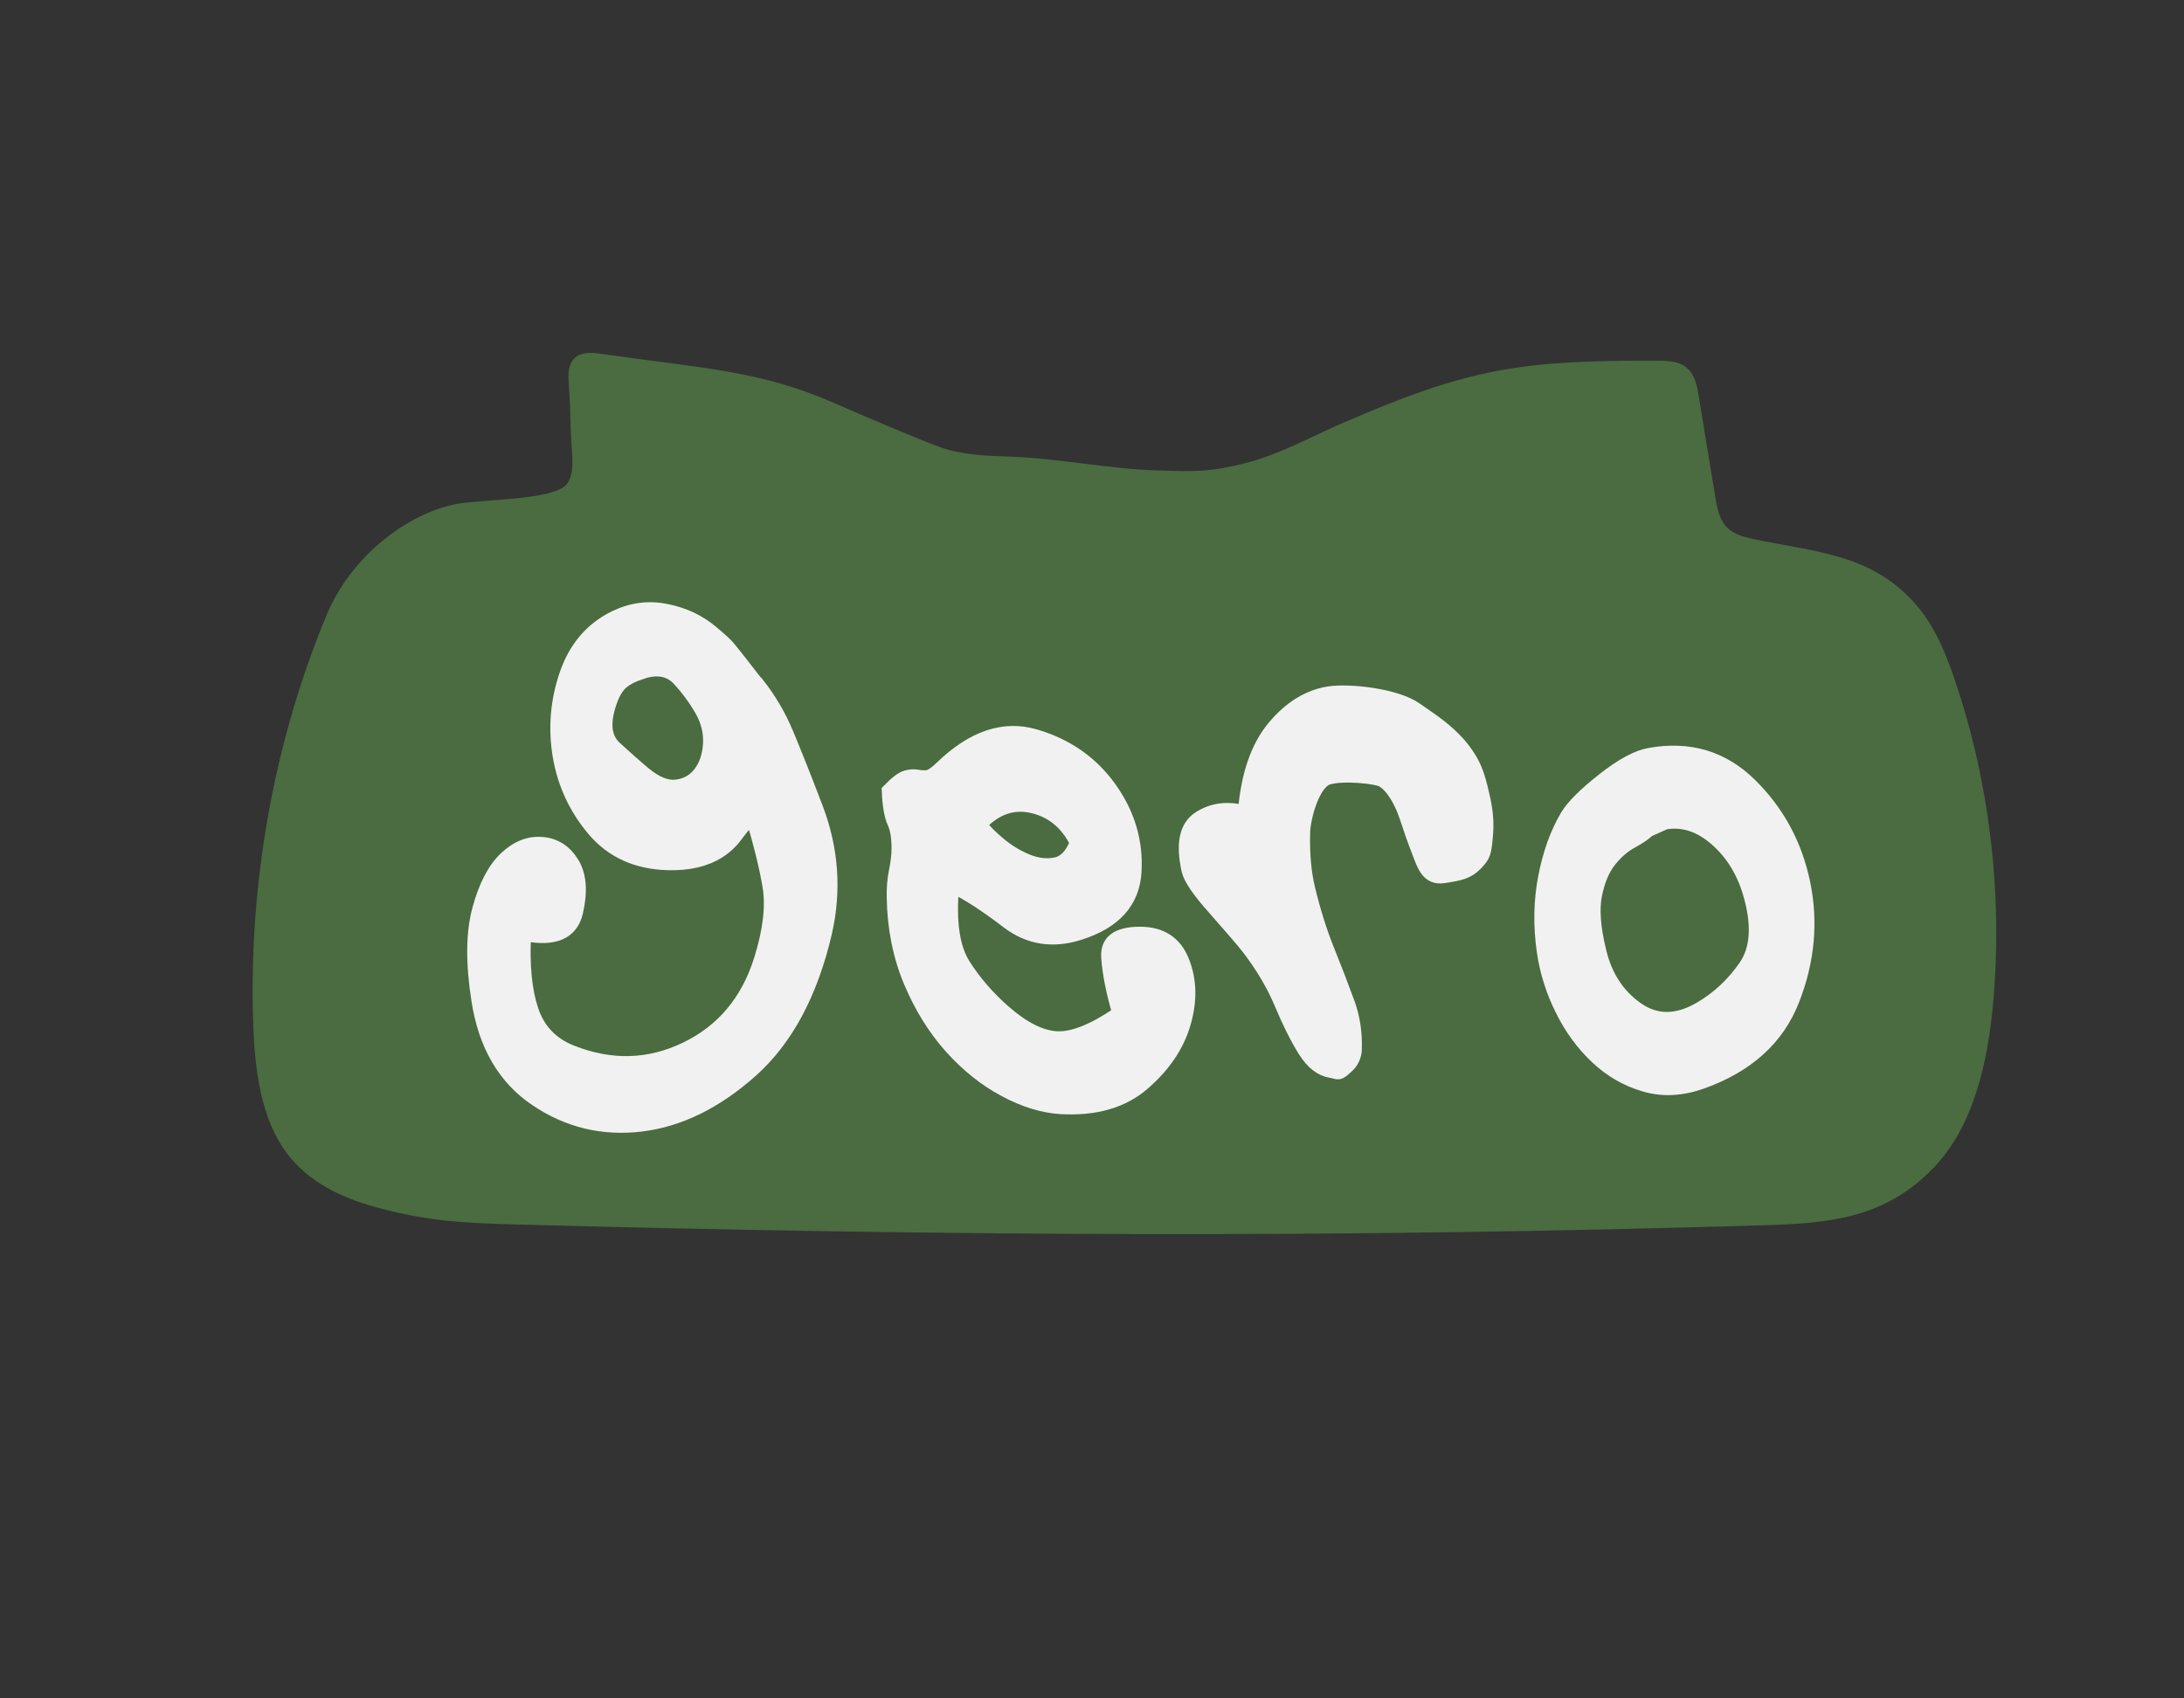 <?xml version="1.0" encoding="UTF-8"?>
<svg id="Nameplates" xmlns="http://www.w3.org/2000/svg" viewBox="0 0 180 140">
  <rect x="0" y="0" width="180" height="140" fill="#333333" stroke="none"/>
  <defs>
    <style>
      .cls-1 {
        fill: #f1f1f1;
        stroke: #f1f1f1;
        stroke-miterlimit: 10;
      }

      .cls-2 {
        fill: #4a6c40;
        stroke-width: 0px;
      }
    </style>
  </defs>
  <path class="cls-2" d="M26.75,51.1c-4.24,10.38-6.27,21.89-5.88,33.3.13,3.79.62,7.82,2.81,10.71,1.82,2.4,4.57,3.65,7.3,4.4,4.29,1.17,7.31,1.31,11.73,1.43,35.65.95,67.02,1.13,102.67.06,5.46-.16,10.01-.59,14.01-4.77,3.3-3.45,4.47-8.75,4.9-13.78.76-8.9-.33-17.99-3.16-26.34-.73-2.17-1.61-4.33-3.01-6.02-3.68-4.44-8.32-4.54-13.63-5.66-.86-.18-1.77-.43-2.34-1.16-.49-.63-.64-1.49-.78-2.31-.45-2.74-.9-5.48-1.35-8.22-.13-.82-.29-1.69-.83-2.26-.65-.7-1.65-.75-2.56-.75-11.29-.03-15.53.6-26.06,5.18-2.61,1.14-5.14,2.55-7.87,3.25-2.95.76-4.29.72-7.31.62-4.09-.13-8.25-1.02-12.34-1.15-1.85-.06-3.72-.13-5.48-.74-1.74-.61-7.01-2.87-8.71-3.62-6.2-2.74-10.87-2.89-19.36-4.11-.81-.12-1.78-.17-2.3.54-.4.54-.37,1.32-.32,2.02.2,2.67.06,2.79.26,5.46.06.89.11,1.86-.33,2.6-.79,1.32-5.52,1.34-8.48,1.66-4.25.46-9.53,4.27-11.58,9.68Z"/>
  <g>
    <path class="cls-1" d="M62.49,56.35c.97,1.23,1.76,2.57,2.37,4.01.77,1.84,1.6,3.94,2.49,6.28,1.27,3.36,1.51,6.78.72,10.25-1.17,5.02-3.21,8.83-6.13,11.43-2.92,2.6-5.96,4.08-9.11,4.46-3.16.37-6.05-.32-8.68-2.1-2.63-1.77-4.23-4.52-4.8-8.24-.48-3.06-.46-5.56.07-7.49.52-1.94,1.26-3.35,2.21-4.25s1.97-1.3,3.05-1.21c1.08.09,1.93.63,2.54,1.62.62,1,.73,2.36.33,4.09-.4,1.73-1.83,2.36-4.28,1.88-.13,2.5.07,4.56.61,6.18.54,1.62,1.62,2.75,3.23,3.39,3.24,1.29,6.37,1.2,9.39-.25,3.02-1.46,5.07-3.89,6.14-7.32.75-2.4.98-4.42.7-6.05s-.74-3.51-1.38-5.62c-.45.47-.87.97-1.25,1.49-.38.52-.86.97-1.43,1.34-1.12.71-2.53,1.04-4.25.99-2.58-.07-4.63-1.01-6.14-2.79-1.51-1.79-2.45-3.83-2.84-6.12-.38-2.29-.2-4.54.56-6.75.76-2.21,2.11-3.79,4.06-4.74,1.38-.66,2.79-.85,4.25-.55,1.46.29,2.71.88,3.77,1.77.85.71,1.23,1.07,1.46,1.36.63.76,1.32,1.68,1.89,2.4l.42.54ZM52.86,55.49c-.66.22-1.17.48-1.53.78-.36.29-.67.76-.91,1.4-.68,1.8-.58,3.1.31,3.92.88.81,1.68,1.52,2.4,2.12.96.8,1.83,1.15,2.63,1.05.79-.1,1.42-.46,1.89-1.08s.73-1.4.79-2.34c.06-.94-.16-1.86-.66-2.75-.54-.94-1.17-1.8-1.9-2.58-.73-.78-1.74-.95-3.02-.52Z"/>
    <path class="cls-1" d="M92.16,83.49c-.5-1.69-.8-3.21-.9-4.55-.1-1.35.77-2.03,2.62-2.05,1.8-.02,3.01.75,3.63,2.31.63,1.56.67,3.27.14,5.12-.53,1.86-1.65,3.53-3.36,5.02-1.7,1.49-3.98,2.16-6.84,2-1.51-.09-3.07-.57-4.68-1.44-1.61-.86-3.1-2.05-4.45-3.56-1.35-1.51-2.47-3.31-3.35-5.41-.88-2.1-1.35-4.42-1.39-6.96-.02-.78.05-1.5.18-2.17.14-.67.21-1.28.22-1.83,0-.9-.11-1.63-.36-2.17-.25-.54-.4-1.43-.45-2.65.64-.66,1.14-1.04,1.49-1.14.35-.1.66-.12.92-.07.26.05.53.07.8.05.27-.02.66-.27,1.17-.76,2.6-2.52,5.2-3.39,7.81-2.61,2.61.77,4.67,2.22,6.18,4.34,1.51,2.12,2.19,4.43,2.04,6.92-.15,2.49-1.68,4.19-4.6,5.11-2.22.71-4.22.39-5.98-.96-1.76-1.35-3.25-2.31-4.46-2.9-.25,2.87.06,4.99.94,6.38.88,1.39,1.98,2.66,3.31,3.83,1.6,1.4,3.05,2.12,4.35,2.17,1.3.05,2.98-.62,5.04-2.03ZM88.66,69.46c-.78-1.56-1.96-2.54-3.53-2.92-1.57-.38-3,.09-4.28,1.42.34.47.87,1,1.58,1.59.71.59,1.47,1.04,2.26,1.36.79.32,1.56.41,2.29.27s1.29-.72,1.68-1.72Z"/>
    <path class="cls-1" d="M102.53,66.88c.25-3.04,1.06-5.37,2.43-7,1.37-1.63,2.91-2.56,4.62-2.81,1.71-.24,5.5.18,7.14,1.33,1.64,1.14,2.48,1.69,3.56,2.88,1.35,1.58,1.6,2.65,1.96,4.17.33,1.38.41,2.37.29,3.6s-.16,1.5-.84,2.2c-.68.7-1.34.85-2.7,1.05s-1.69-.93-2.12-2.04c-.45-1.16-.73-2-.99-2.79-.46-1.42-1.17-2.61-1.97-3.09-.43-.26-3.2-.58-4.45-.19-1.18.37-1.95,3.19-1.98,4.43-.05,1.76.09,3.32.42,4.67.45,1.85.98,3.53,1.59,5.04.61,1.51,1.17,2.97,1.68,4.37.42,1.16.61,2.42.57,3.78-.01.54-.24,1.07-.64,1.44-.83.77-.72.55-1.42.43-.83-.13-1.56-.7-2.2-1.71-.63-1.01-1.28-2.29-1.93-3.85s-1.55-3.07-2.67-4.55c-.55-.7-1.49-1.79-2.8-3.27-1.32-1.47-2.05-2.54-2.2-3.22-.49-2.18-.19-3.63.9-4.35,1.09-.72,2.35-.89,3.77-.52Z"/>
    <path class="cls-1" d="M127.17,78.51c-.32-2.17-.28-4.24.1-6.21.38-1.97.99-3.66,1.82-5.06.49-.82,1.5-1.82,3.02-3.02,1.53-1.2,2.8-1.89,3.83-2.07,3.27-.59,6.05.23,8.34,2.48,2.28,2.24,3.76,4.97,4.42,8.17.66,3.2.37,6.41-.89,9.63-1.25,3.22-3.78,5.5-7.57,6.84-1.66.58-3.23.66-4.71.22-1.48-.43-2.8-1.19-3.96-2.28-1.16-1.09-2.13-2.4-2.89-3.95-.77-1.54-1.27-3.13-1.51-4.75ZM137.26,67.87l-1.38.62c-.31.3-.79.62-1.42.96-.63.35-1.22.86-1.75,1.53-.54.68-.93,1.6-1.17,2.77-.24,1.17-.13,2.72.35,4.66.48,2.03,1.5,3.6,3.05,4.69,1.55,1.09,3.27,1.09,5.16-.02,1.45-.84,2.68-1.99,3.68-3.43,1-1.44,1.12-3.45.36-6.02-.54-1.82-1.46-3.29-2.76-4.42-1.3-1.13-2.67-1.58-4.11-1.34Z"/>
  </g>
</svg>